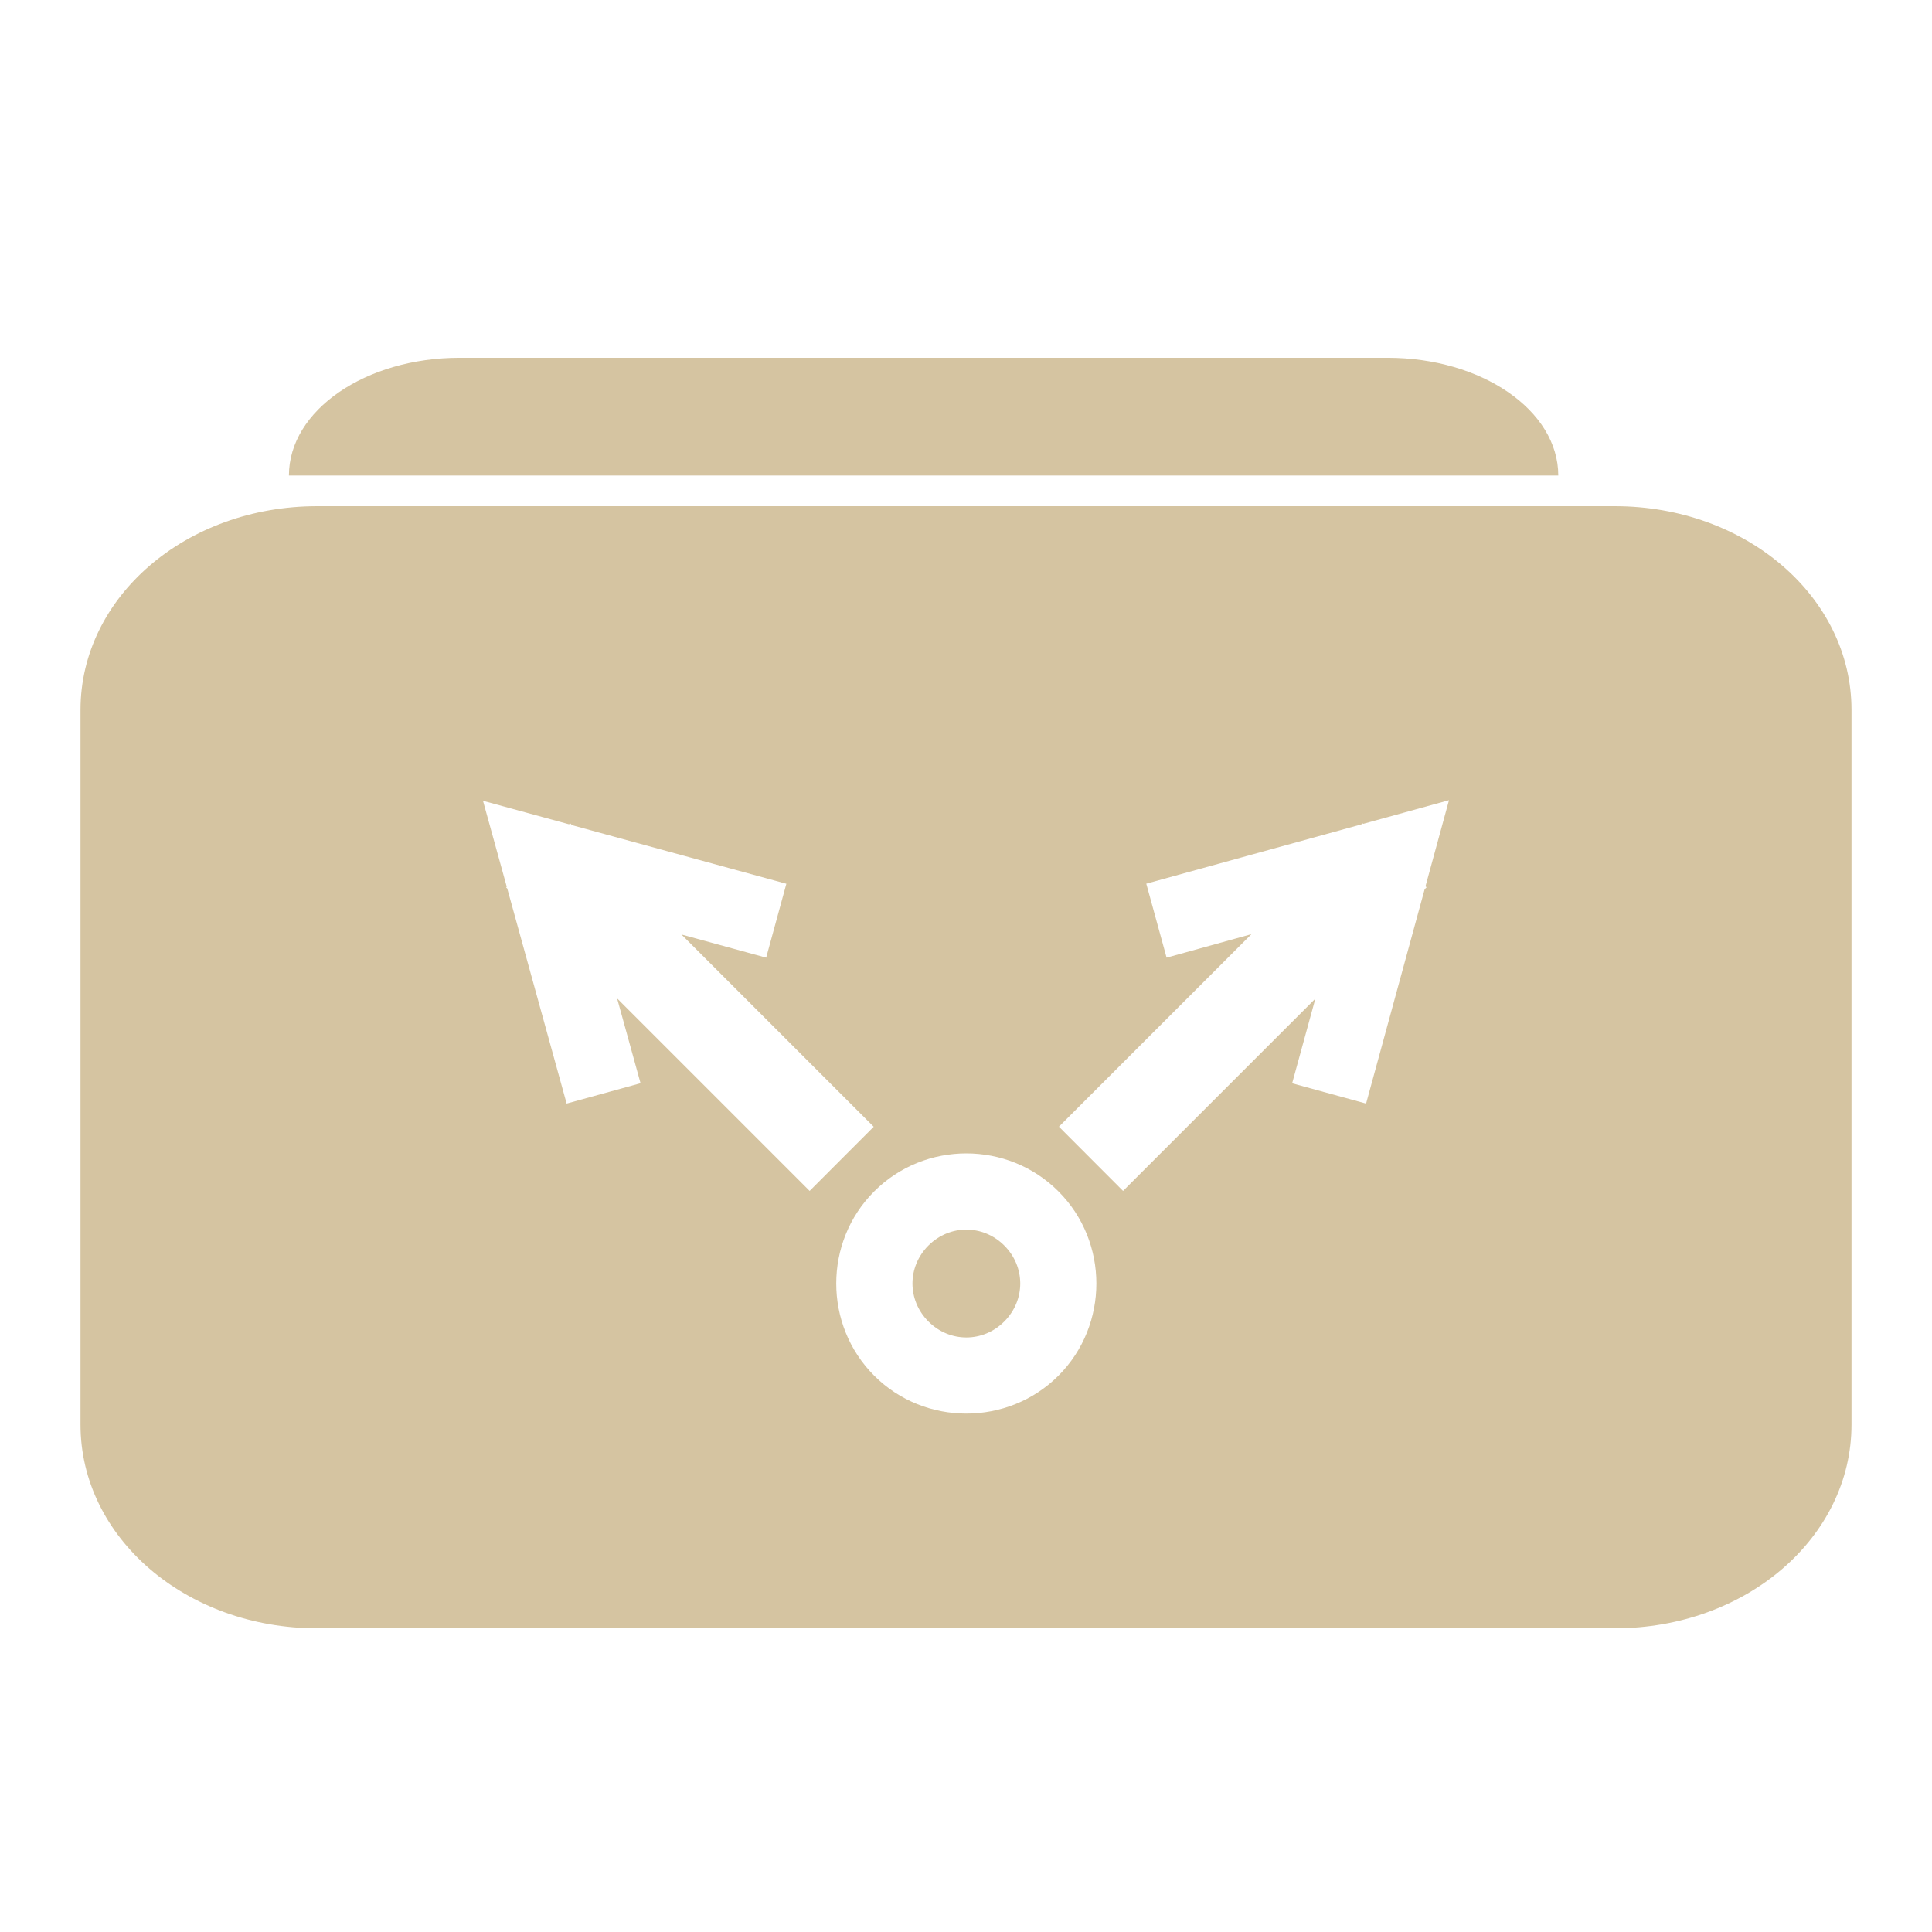 <svg xmlns="http://www.w3.org/2000/svg" xmlns:xlink="http://www.w3.org/1999/xlink" width="48" height="48">
  <defs id="acyl-settings">
    <linearGradient id="acyl-gradient" x1="0%" x2="0%" y1="0%" y2="100%">
      <stop offset="100%" style="stop-color:#D5C4A1;stop-opacity:1"/>
    </linearGradient>
    <g id="acyl-filter">
  </g>
    <g id="acyl-drawing">
      <path d="M 11.42 8.889 C 9.082 8.889 7.178 10.194 7.178 11.815 L 38.715 11.815 C 38.715 10.194 36.81 8.889 34.473 8.889 L 11.42 8.889 z M 7.881 12.576 C 4.616 12.576 2 14.834 2 17.637 L 2 35.395 C 2 38.197 4.616 40.455 7.881 40.455 L 40.119 40.455 C 43.384 40.455 46 38.197 46 35.395 L 46 17.637 C 46 14.834 43.384 12.576 40.119 12.576 L 7.881 12.576 z M 36 19.881 L 35.416 22.02 L 35.443 22.045 L 35.395 22.094 L 33.94 27.418 L 32.103 26.914 L 32.68 24.811 L 27.902 29.588 L 26.309 27.992 L 31.092 23.209 L 28.984 23.793 L 28.479 21.955 L 33.822 20.482 L 33.852 20.453 L 33.867 20.469 L 36 19.881 z M 12 19.896 L 14.139 20.48 L 14.164 20.453 L 14.215 20.502 L 19.537 21.957 L 19.035 23.793 L 16.93 23.217 L 21.707 27.994 L 20.115 29.588 L 15.332 24.805 L 15.914 26.912 L 14.078 27.418 L 12.602 22.074 L 12.574 22.047 L 12.59 22.031 L 12 19.896 z M 24.008 28.656 C 24.838 28.656 25.669 28.971 26.297 29.6 C 27.553 30.856 27.553 32.921 26.297 34.178 C 25.041 35.434 22.975 35.434 21.719 34.178 C 20.462 32.921 20.462 30.856 21.719 29.6 C 22.347 28.971 23.177 28.656 24.008 28.656 z M 24.008 30.549 C 23.669 30.549 23.331 30.681 23.066 30.945 C 22.538 31.474 22.538 32.303 23.066 32.832 C 23.595 33.361 24.423 33.361 24.951 32.832 C 25.48 32.303 25.48 31.474 24.951 30.945 C 24.687 30.681 24.347 30.549 24.008 30.549 z " id="path-main"/>
    </g>
  </defs>
  <g id="acyl-visual">
    <use id="visible1" style="fill:url(#acyl-gradient)" xlink:href="#acyl-drawing"/>
  </g>
</svg>

